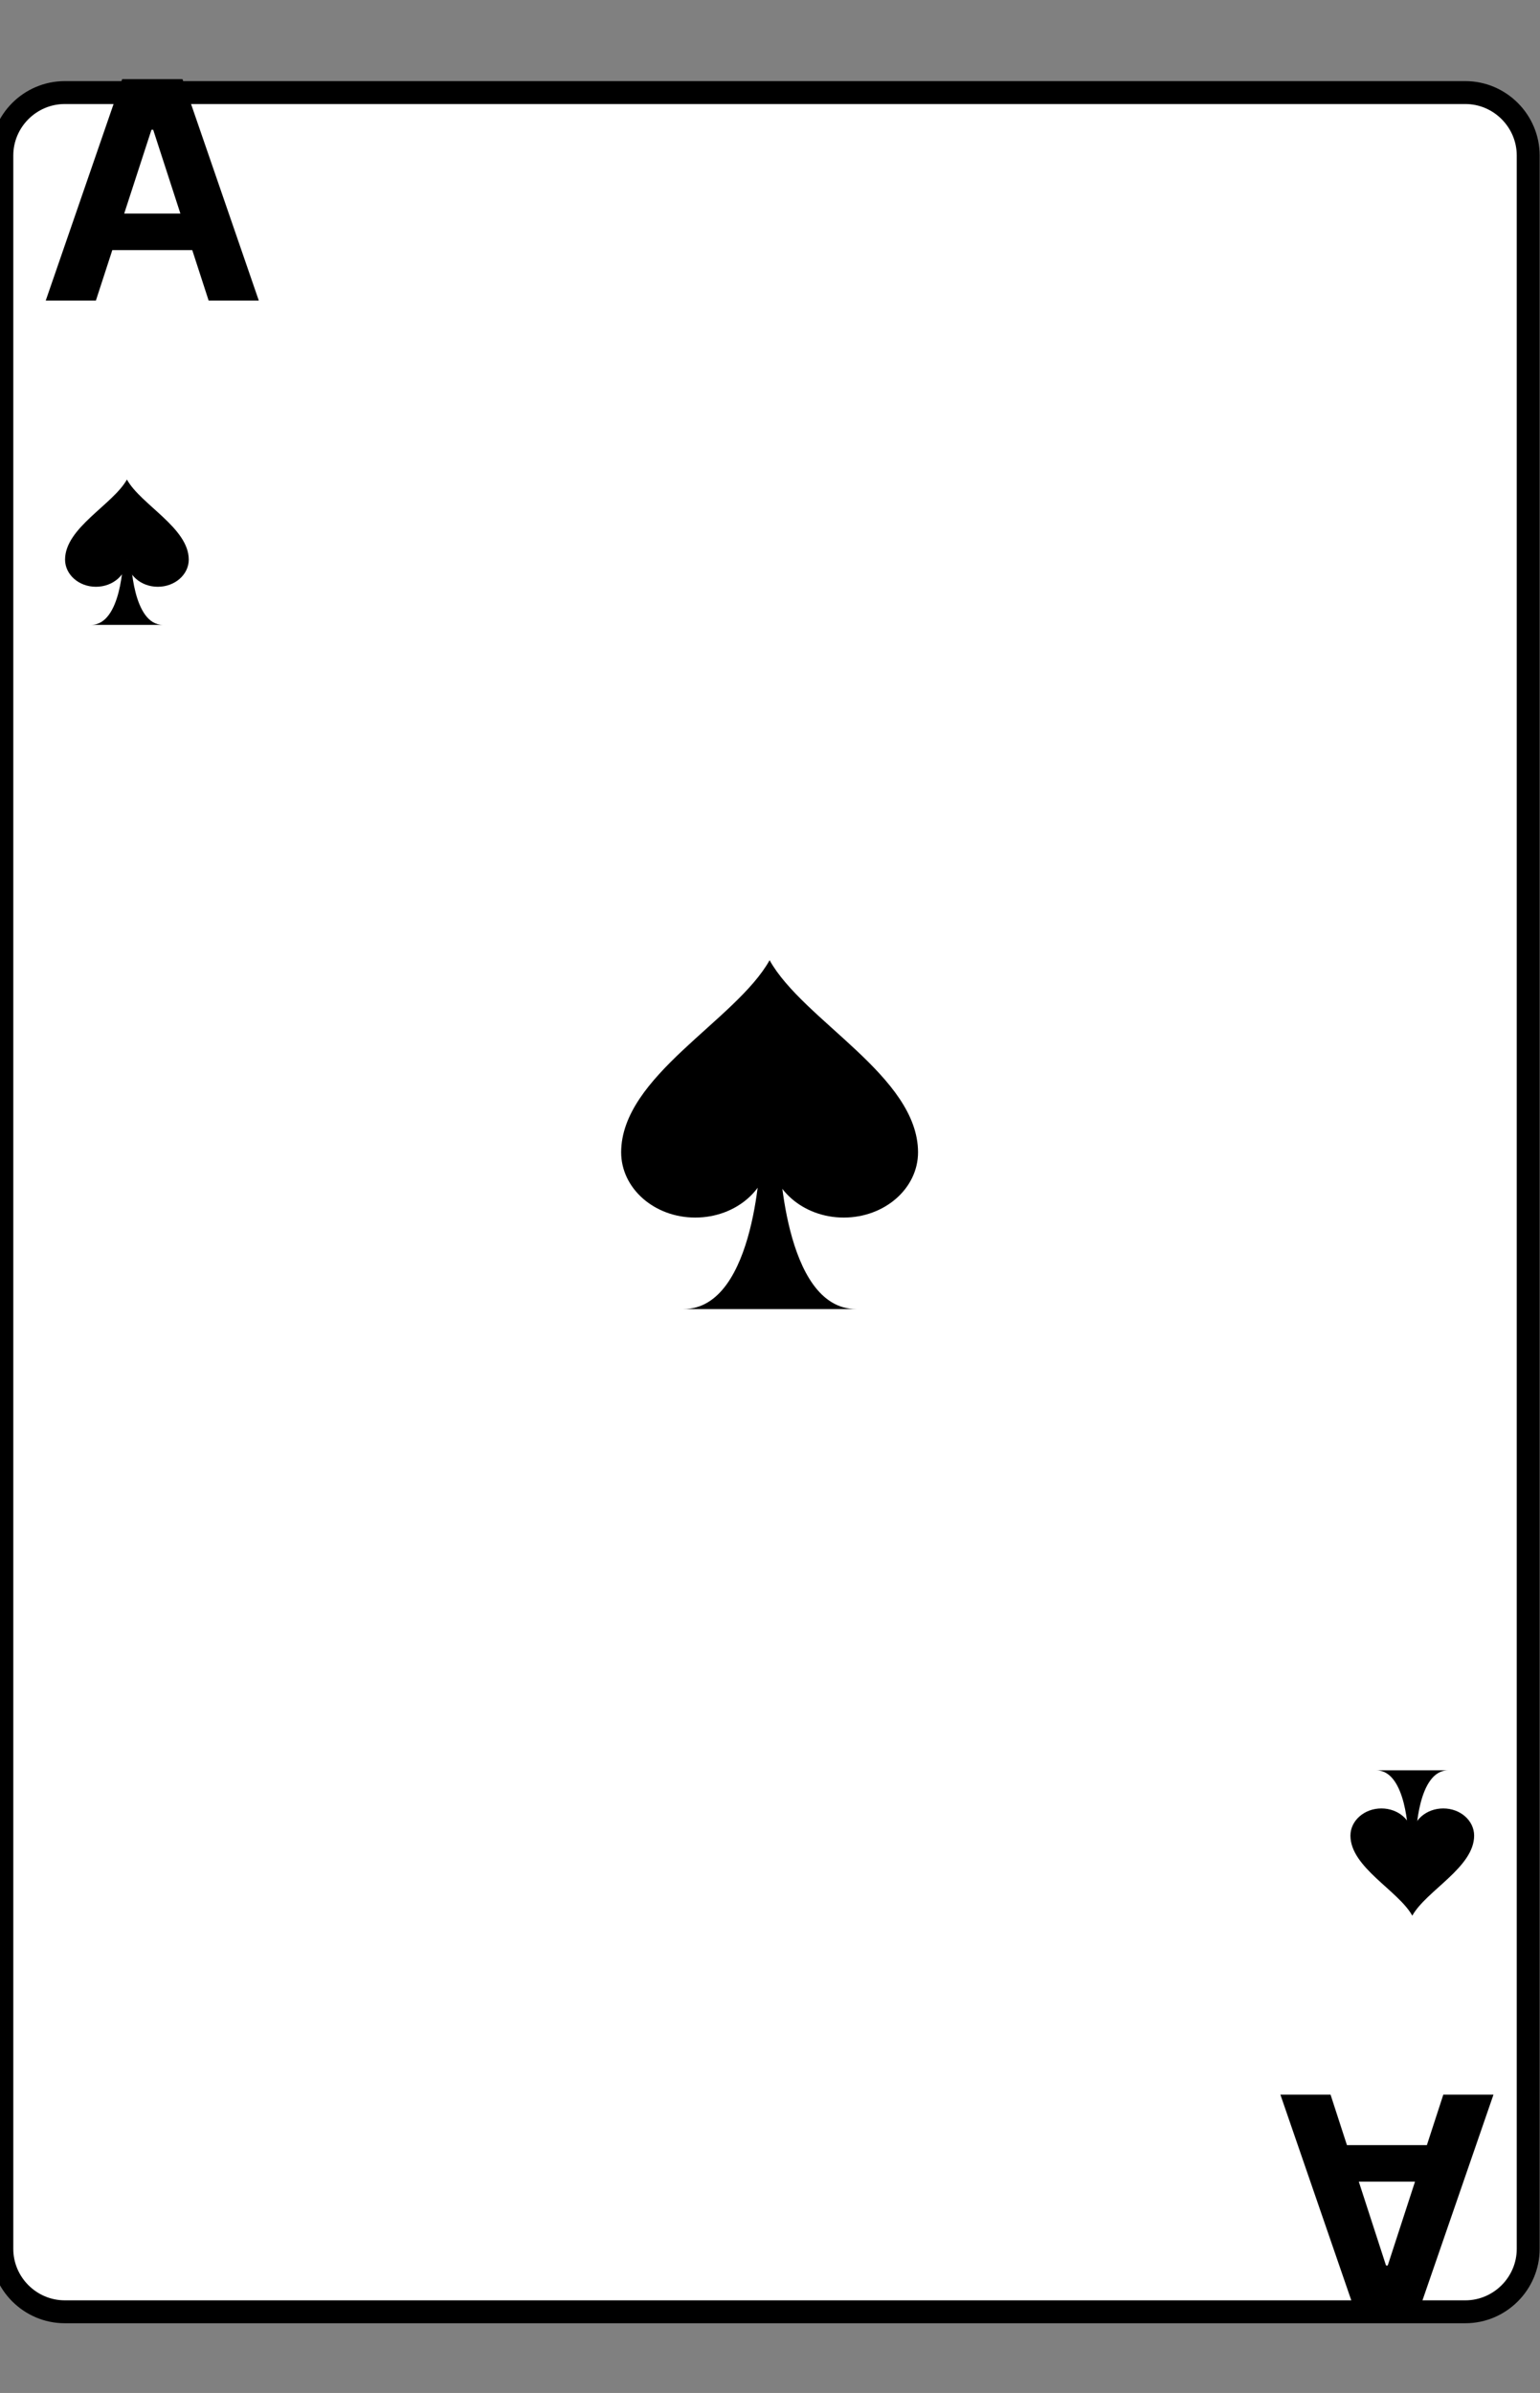 <svg width="168" height="261" viewBox="0 0 168 261" fill="none" xmlns="http://www.w3.org/2000/svg">
<rect x="0" y="0" width="168" height="261" fill="#808080" stroke="none"/>
<path d="M0.2 245.279C0.2 249.058 3.289 252.147 7.067 252.147H159.856C163.624 252.147 166.713 249.058 166.713 245.279V16.964C166.713 13.185 163.624 10.097 159.856 10.097H7.067C3.289 10.097 0.2 13.185 0.2 16.964V245.279Z" fill="white" stroke="black" stroke-width="2.499"/>
<path d="M10.461 32.785H4.989L13.327 8.632H19.907L28.233 32.785H22.761L16.711 14.151H16.523L10.461 32.785ZM10.119 23.291H23.044V27.277H10.119V23.291Z" fill="black"/>
<path d="M157.452 228.462H162.924L154.586 252.615H148.005L139.679 228.462H145.151L151.201 247.096H151.39L157.452 228.462ZM157.794 237.956H144.868V233.97H157.794V237.956Z" fill="black"/>
<path d="M9.926 68.158C11.596 68.158 12.475 66.379 12.935 64.599C13.395 62.82 13.435 61.041 13.435 61.041L14.285 61.031C14.285 61.031 14.445 68.158 17.783 68.158H9.926Z" fill="black"/>
<path d="M7.097 61.031C7.107 57.562 12.316 55.043 13.845 52.304C15.374 55.053 20.582 57.572 20.592 61.031C20.592 62.67 19.083 64 17.214 64C15.354 64 13.845 62.67 13.845 61.031C13.845 62.67 12.335 64 10.466 64C8.597 64 7.097 62.67 7.097 61.031Z" fill="black"/>
<path d="M157.986 193.089C156.317 193.089 155.437 194.868 154.977 196.647C154.518 198.427 154.478 200.206 154.478 200.206L153.628 200.216C153.628 200.216 153.468 193.089 150.129 193.089H157.986Z" fill="black"/>
<path d="M160.815 200.216C160.805 203.685 155.597 206.204 154.068 208.943C152.538 206.194 147.33 203.675 147.32 200.216C147.32 198.577 148.83 197.247 150.699 197.247C152.558 197.247 154.068 198.577 154.068 200.216C154.068 198.577 155.577 197.247 157.446 197.247C159.316 197.247 160.815 198.577 160.815 200.216Z" fill="black"/>
<path d="M74.552 142.78C78.558 142.78 80.67 138.51 81.773 134.24C82.877 129.969 82.973 125.699 82.973 125.699L85.012 125.675C85.012 125.675 85.396 142.78 93.409 142.78H74.552Z" fill="black"/>
<path d="M67.762 125.675C67.786 117.35 80.286 111.304 83.956 104.731C87.627 111.328 100.126 117.374 100.15 125.675C100.15 129.609 96.528 132.8 92.041 132.8C87.579 132.8 83.956 129.609 83.956 125.675C83.956 129.609 80.334 132.8 75.847 132.8C71.361 132.8 67.762 129.609 67.762 125.675Z" fill="black"/>
</svg>
